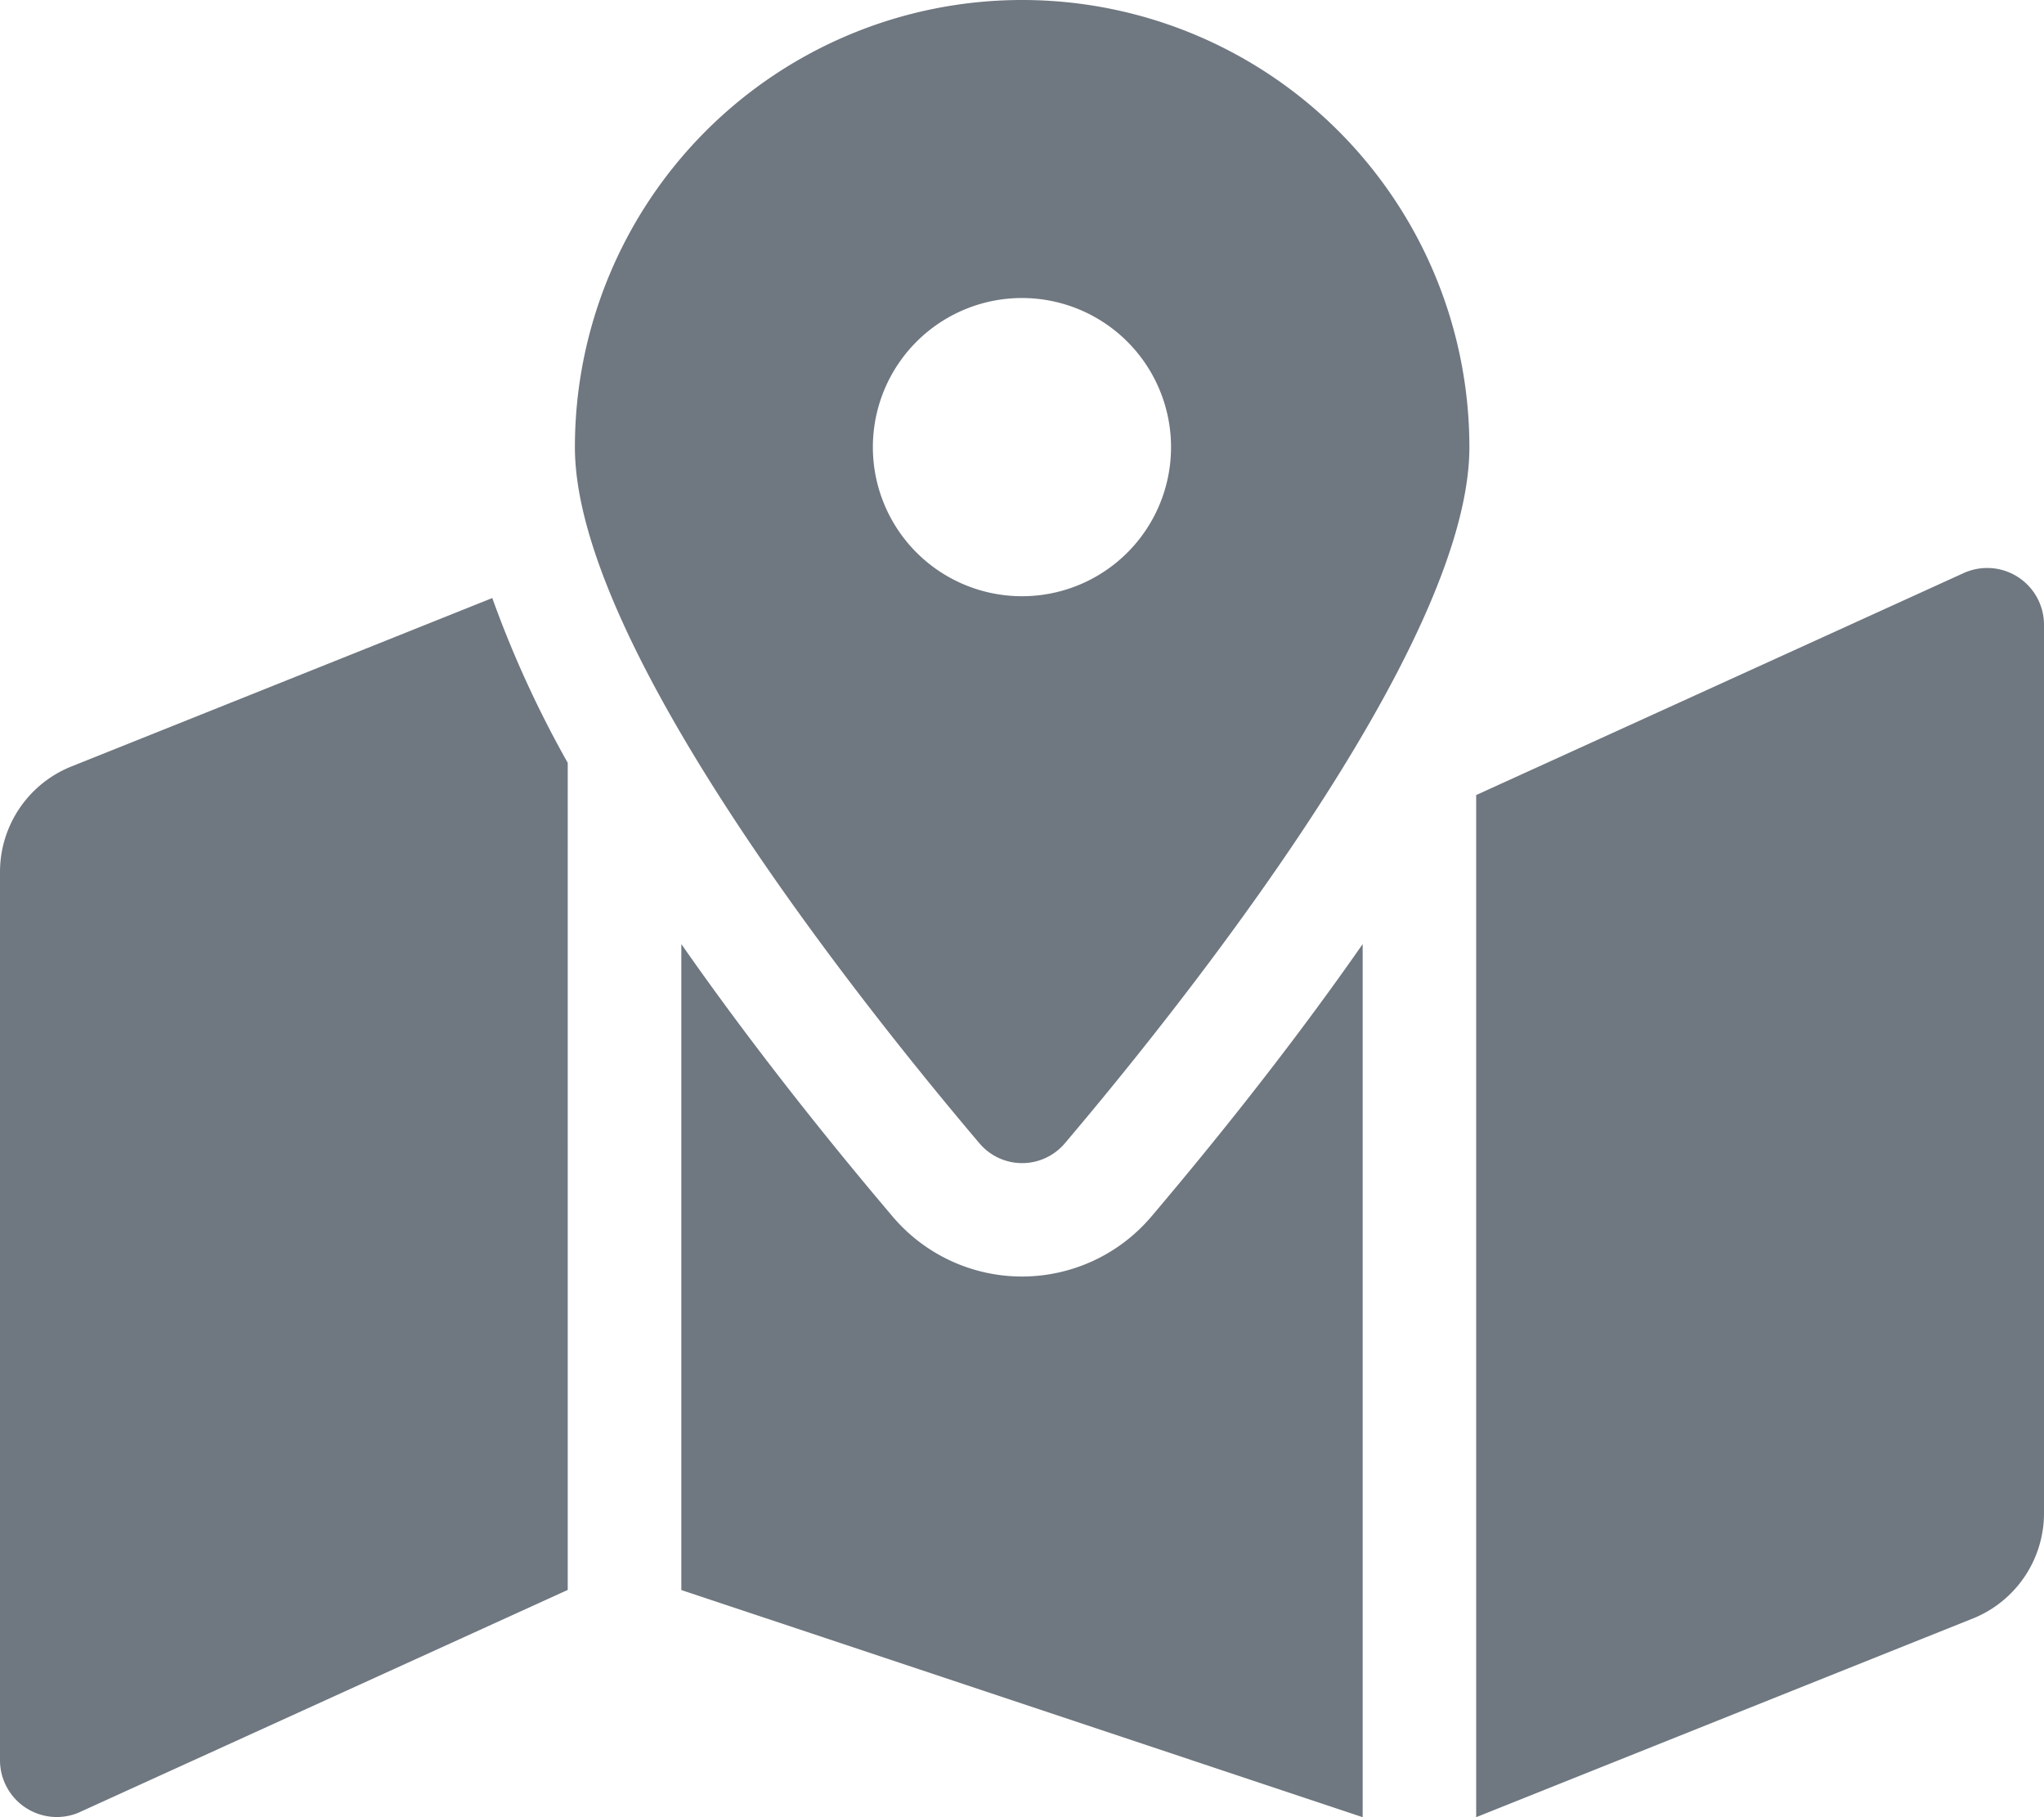<svg xmlns="http://www.w3.org/2000/svg" width="21.375" height="19" viewBox="0 0 21.375 19">
  <path id="map-marked-alt-solid" d="M10.687,0A4.676,4.676,0,0,0,6.012,4.676c0,2.088,3.056,5.893,4.227,7.274a.585.585,0,0,0,.9,0c1.171-1.381,4.227-5.186,4.227-7.274A4.676,4.676,0,0,0,10.687,0Zm0,6.234a1.559,1.559,0,1,1,1.559-1.559A1.558,1.558,0,0,1,10.687,6.234ZM.747,8.014A1.188,1.188,0,0,0,0,9.116v9.289a.594.594,0,0,0,.814.551l5.123-2.332V7.976a11.238,11.238,0,0,1-.789-1.723Zm9.941,5.333a1.773,1.773,0,0,1-1.355-.629c-.73-.861-1.506-1.841-2.208-2.847v6.754L14.25,19V9.871c-.7,1.005-1.478,1.986-2.208,2.847A1.774,1.774,0,0,1,10.687,13.347Zm9.873-7.367L15.437,8.313V19l5.191-2.076a1.187,1.187,0,0,0,.747-1.1V6.532a.594.594,0,0,0-.814-.551Z" fill="#6f7780"/>
</svg>
